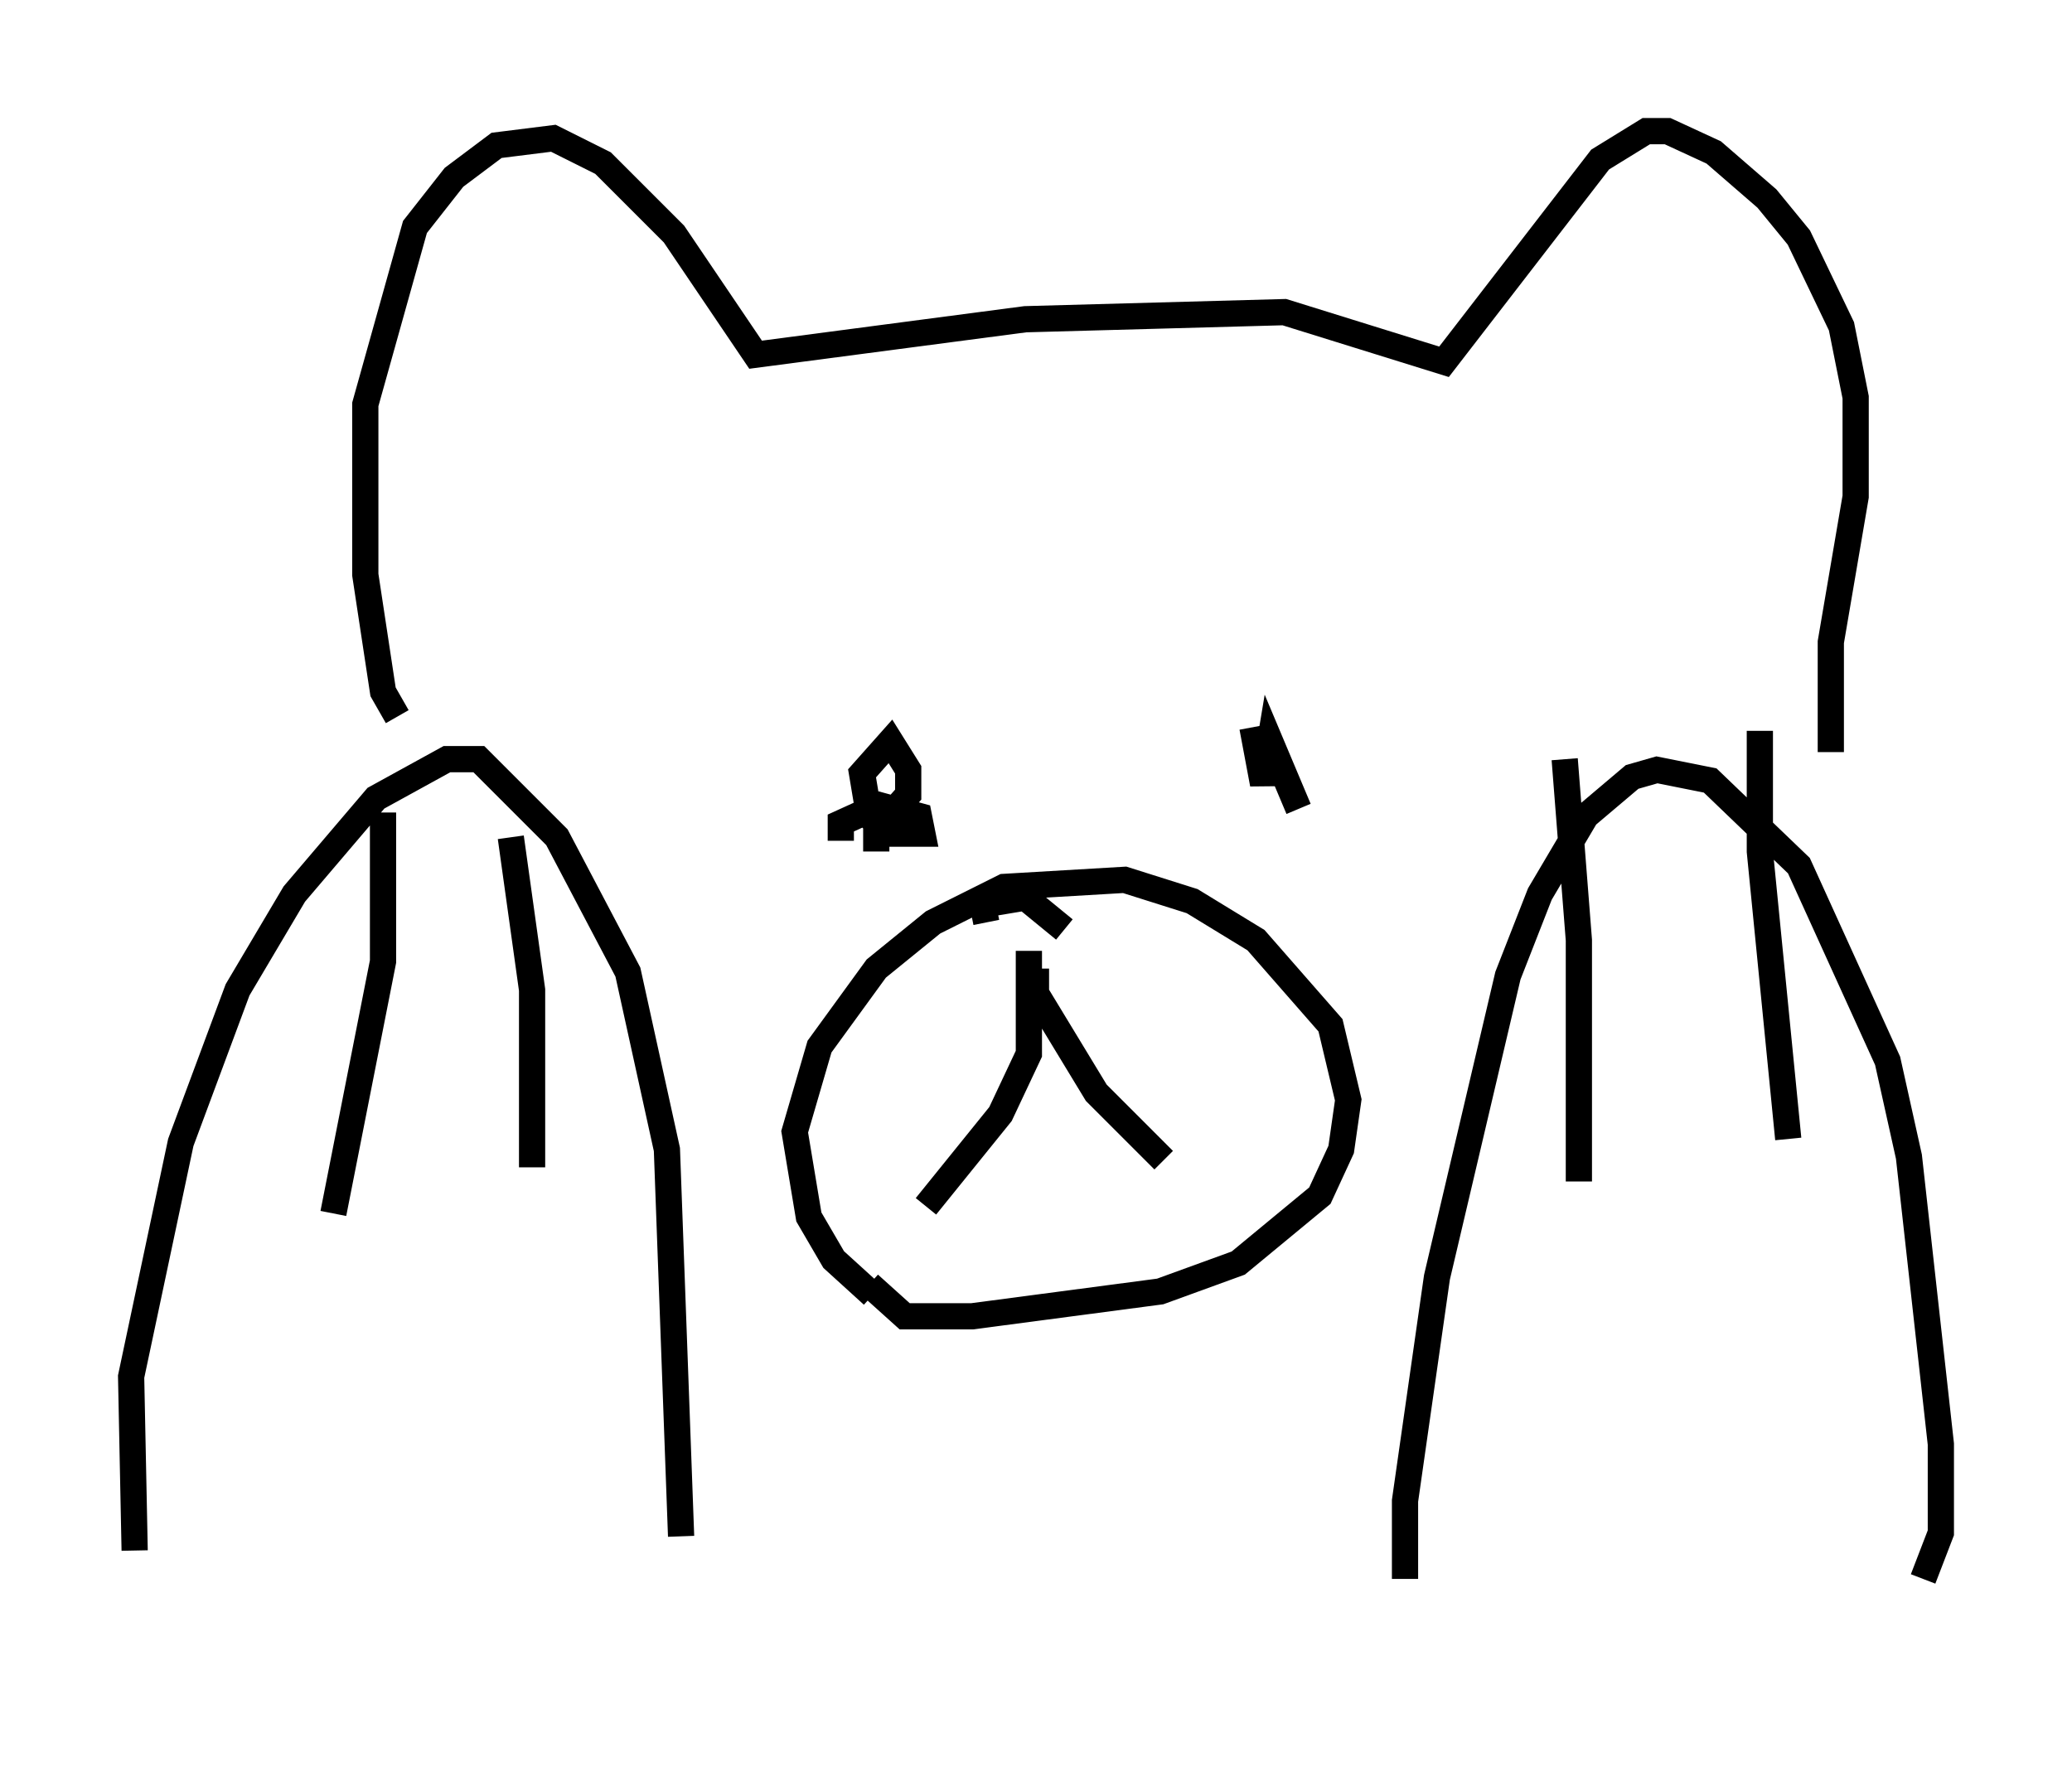 <?xml version="1.0" encoding="utf-8" ?>
<svg baseProfile="full" height="67.374" version="1.1" width="79.011" xmlns="http://www.w3.org/2000/svg" xmlns:ev="http://www.w3.org/2001/xml-events" xmlns:xlink="http://www.w3.org/1999/xlink"><defs /><rect fill="white" height="67.374" width="79.011" x="0" y="0" /><path d="M5.947, 62.374 m-0.812, -3.248 l-0.135, -6.631 1.894, -8.931 l2.165, -5.819 2.165, -3.654 l3.112, -3.654 2.706, -1.488 l1.218, 0.0 2.977, 2.977 l2.706, 5.142 1.488, 6.766 l0.541, 14.75 m27.605, 1.624 l0.0, -2.977 1.218, -8.525 l2.706, -11.502 1.218, -3.112 l1.759, -2.977 1.759, -1.488 l0.947, -0.271 2.03, 0.406 l3.383, 3.248 3.383, 7.442 l0.812, 3.654 1.218, 10.961 l0.0, 3.383 -0.677, 1.759 m-13.667, -31.258 l0.541, 6.901 0.0, 9.202 m6.901, -17.185 l0.0, 4.601 1.083, 10.961 m-53.585, -12.449 l0.0, 5.683 -1.894, 9.607 m6.766, -14.344 l0.812, 5.819 0.0, 6.766 m-5.142, -17.185 l-0.541, -0.947 -0.677, -4.465 l0.0, -6.495 1.894, -6.766 l1.488, -1.894 1.624, -1.218 l2.165, -0.271 1.894, 0.947 l2.706, 2.706 3.112, 4.601 l10.284, -1.353 9.878, -0.271 l6.089, 1.894 5.954, -7.713 l1.759, -1.083 0.812, 0.0 l1.759, 0.812 2.03, 1.759 l1.218, 1.488 1.624, 3.383 l0.541, 2.706 0.0, 3.789 l-0.947, 5.548 0.0, 4.195 m-36.4, 2.436 l0.0, 1.353 0.0, -1.624 l0.406, 0.947 m13.938, -4.059 l0.406, 2.165 0.271, -1.624 l1.083, 2.571 m-10.284, 5.413 l0.0, 3.924 -1.083, 2.3 l-2.842, 3.518 m4.195, -9.066 l0.0, 0.947 2.3, 3.789 l2.571, 2.571 m-11.096, 5.142 l-1.488, -1.353 -0.947, -1.624 l-0.541, -3.248 0.947, -3.248 l2.165, -2.977 2.165, -1.759 l2.706, -1.353 4.601, -0.271 l2.571, 0.812 2.436, 1.488 l2.842, 3.248 0.677, 2.842 l-0.271, 1.894 -0.812, 1.759 l-3.112, 2.571 -2.977, 1.083 l-7.172, 0.947 -2.571, 0.0 l-1.353, -1.218 m4.465, -13.802 l-0.135, -0.677 1.624, -0.271 l1.488, 1.218 m-8.525, -3.383 l0.0, -0.677 1.488, -0.677 l1.488, 0.406 0.135, 0.677 l-1.353, 0.0 -0.677, -0.677 l-0.271, -1.624 1.083, -1.218 l0.677, 1.083 0.0, 0.947 l-1.083, 1.218 m12.178, -2.842 " fill="none" stroke="black" stroke-width="1" /></svg>